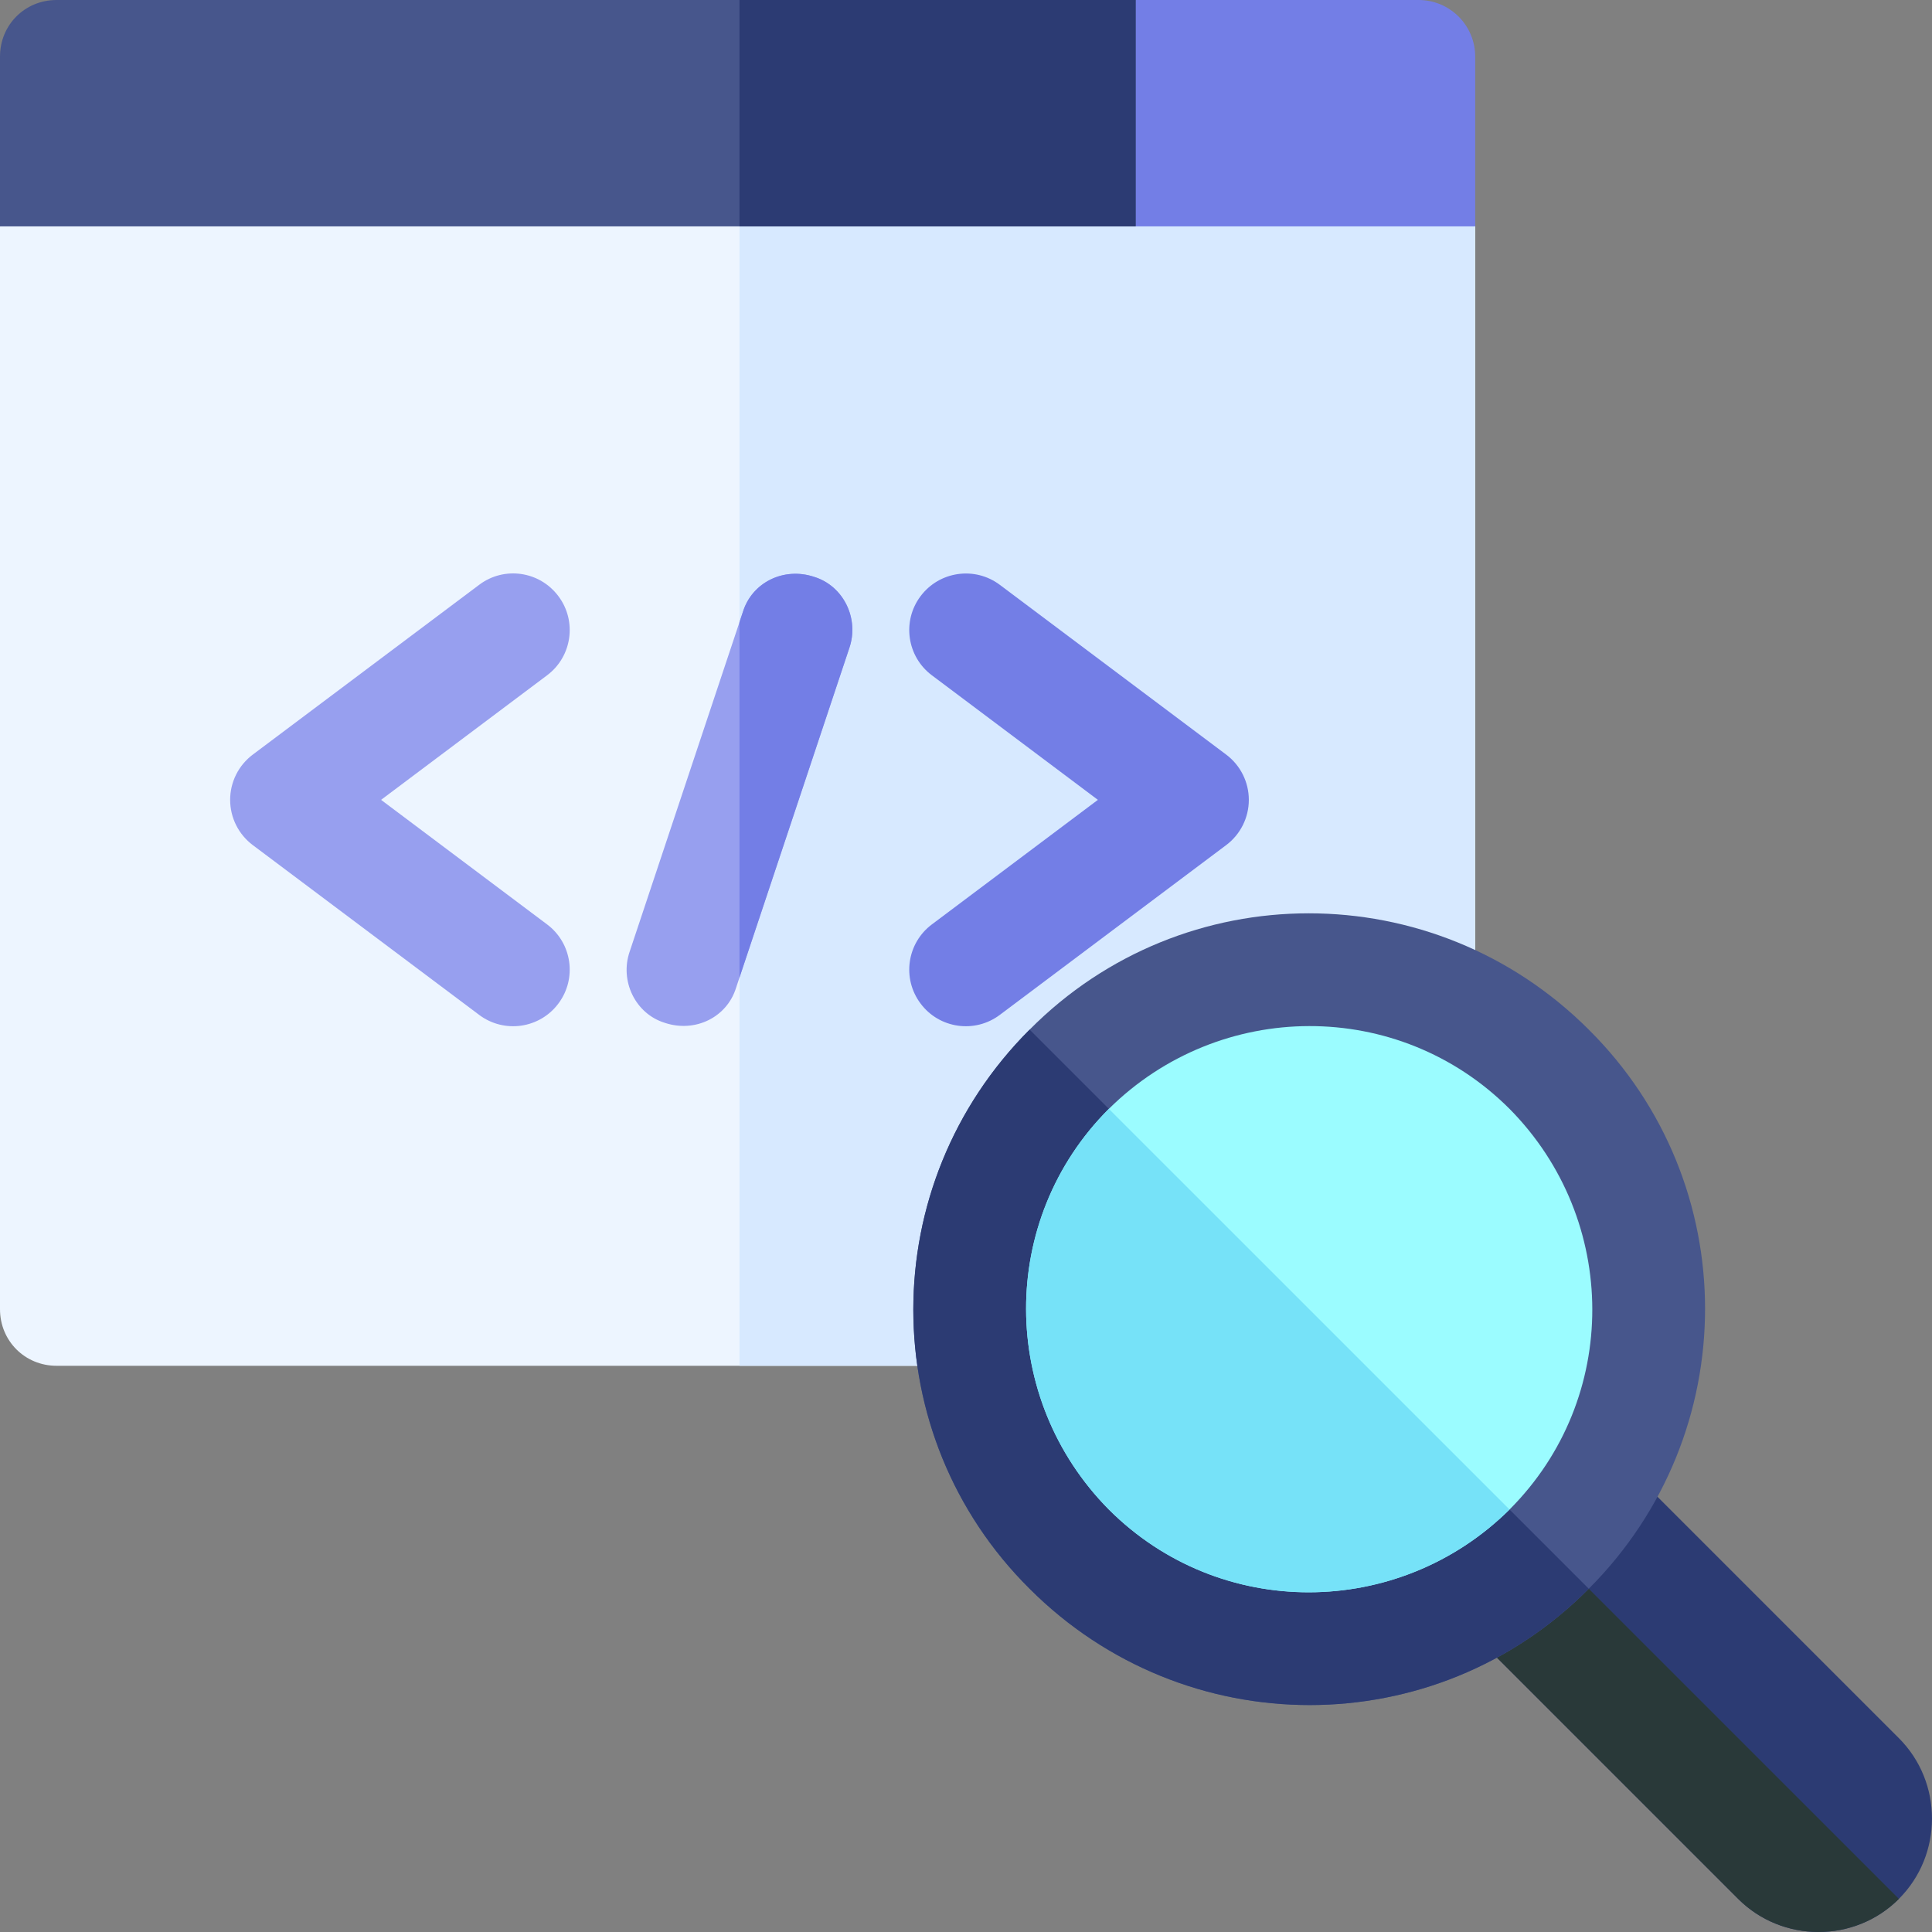 <?xml version="1.0" encoding="iso-8859-1"?>
<!-- Generator: Adobe Illustrator 21.0.0, SVG Export Plug-In . SVG Version: 6.00 Build 0)  -->
<svg xmlns="http://www.w3.org/2000/svg" xmlns:xlink="http://www.w3.org/1999/xlink" version="1.1" id="Capa_1" x="0px" y="0px" viewBox="0 0 512.075 512.075" style="enable-background:new 0 0 512.075 512.075;" xml:space="preserve" width="512" height="512">
<rect x="0" y="0" width="512.075" height="512.075" fill="#808080" stroke="none"/>
<g>
	<path style="fill:#EDF5FF;" d="M391,60v287c0,8.399-6.599,15-15,15H15c-8.401,0-15-6.601-15-15V60l30-30h331L391,60z"/>
	<path style="fill:#D7E9FF;" d="M391,60v287c0,8.399-6.599,15-15,15H196V30h165L391,60z"/>
	<path style="fill:#979FEF;" d="M225.099,171.799L196,259.1l-0.901,2.699c-2.399,7.8-10.8,12.001-18.898,9.3   c-7.8-2.399-12.001-11.1-9.3-18.9L196,164.9l0.901-2.701c2.399-7.8,10.8-11.999,18.898-9.3   C223.599,155.3,227.8,163.999,225.099,171.799z"/>
	<path style="fill:#979FEF;" d="M127.006,268.997l-60-45C63.227,221.17,61,216.717,61,212s2.227-9.17,6.006-11.997l60-45   c6.621-4.995,16.011-3.647,20.991,3.003c4.98,6.621,3.633,16.025-3.003,20.991L101.005,212l43.989,33.003   c6.636,4.966,7.983,14.37,3.003,20.991C143.049,272.617,133.65,273.98,127.006,268.997z"/>
	<path style="fill:#737EE6;" d="M244.003,265.994c-4.98-6.621-3.633-16.025,3.003-20.991L290.995,212l-43.989-33.003   c-6.636-4.966-7.983-14.37-3.003-20.991c4.995-6.636,14.385-7.954,20.991-3.003l60,45C328.773,202.83,331,207.283,331,212   s-2.227,9.17-6.006,11.997l-60,45C258.354,273.977,248.954,272.621,244.003,265.994z"/>
	<path style="fill:#737EE6;" d="M225.099,171.799L196,259.1v-94.2l0.901-2.701c2.399-7.8,10.8-11.999,18.898-9.3   C223.599,155.3,227.8,163.999,225.099,171.799z"/>
	<path style="fill:#737EE6;" d="M301,0h75c8.284,0,15,6.716,15,15v45h-90l-30-30.937L301,0z"/>
	<path style="fill:#47568C;" d="M301,0v60H0V15C0,6.599,6.599,0,15,0H301z"/>
	<rect x="196" y="0" style="fill:#2C3B73;" width="105" height="60"/>
	<path style="fill:#2C3B73;" d="M503.301,503.299c-11.7,11.7-30.901,11.7-42.601,0l-90-90L392,392l21.301-21.301l90,90   C514.999,472.4,514.999,491.6,503.301,503.299z"/>
	<path style="fill:#293939;" d="M503.301,503.299c-11.7,11.7-30.901,11.7-42.601,0l-90-90L392,392L503.301,503.299z"/>
	<path style="fill:#47568C;" d="M421.099,272.899c-41.1-41.1-107.399-41.1-148.198,0c-41.102,41.1-41.102,107.401,0,148.2   c41.1,41.1,107.399,41.1,148.198,0C462.201,380,462.201,313.701,421.099,272.899z"/>
	<path style="fill:#2C3B73;" d="M421.099,421.099c-40.8,41.1-107.098,41.1-148.198,0c-41.102-40.8-41.102-107.1,0-148.2   L421.099,421.099z"/>
	<path style="fill:#9BFCFF;" d="M400.101,400.099c-29.401,29.101-76.8,29.401-106.201,0c-29.099-29.399-29.399-76.8,0-106.199   c29.401-29.099,76.8-29.399,106.201,0C429.2,323.299,429.5,370.7,400.101,400.099z"/>
	<path style="fill:#76E2F8;" d="M400.101,400.099c-29.401,29.101-76.8,29.401-106.201,0c-29.099-29.399-29.399-76.8,0-106.199   L400.101,400.099z"/>
</g>















</svg>
